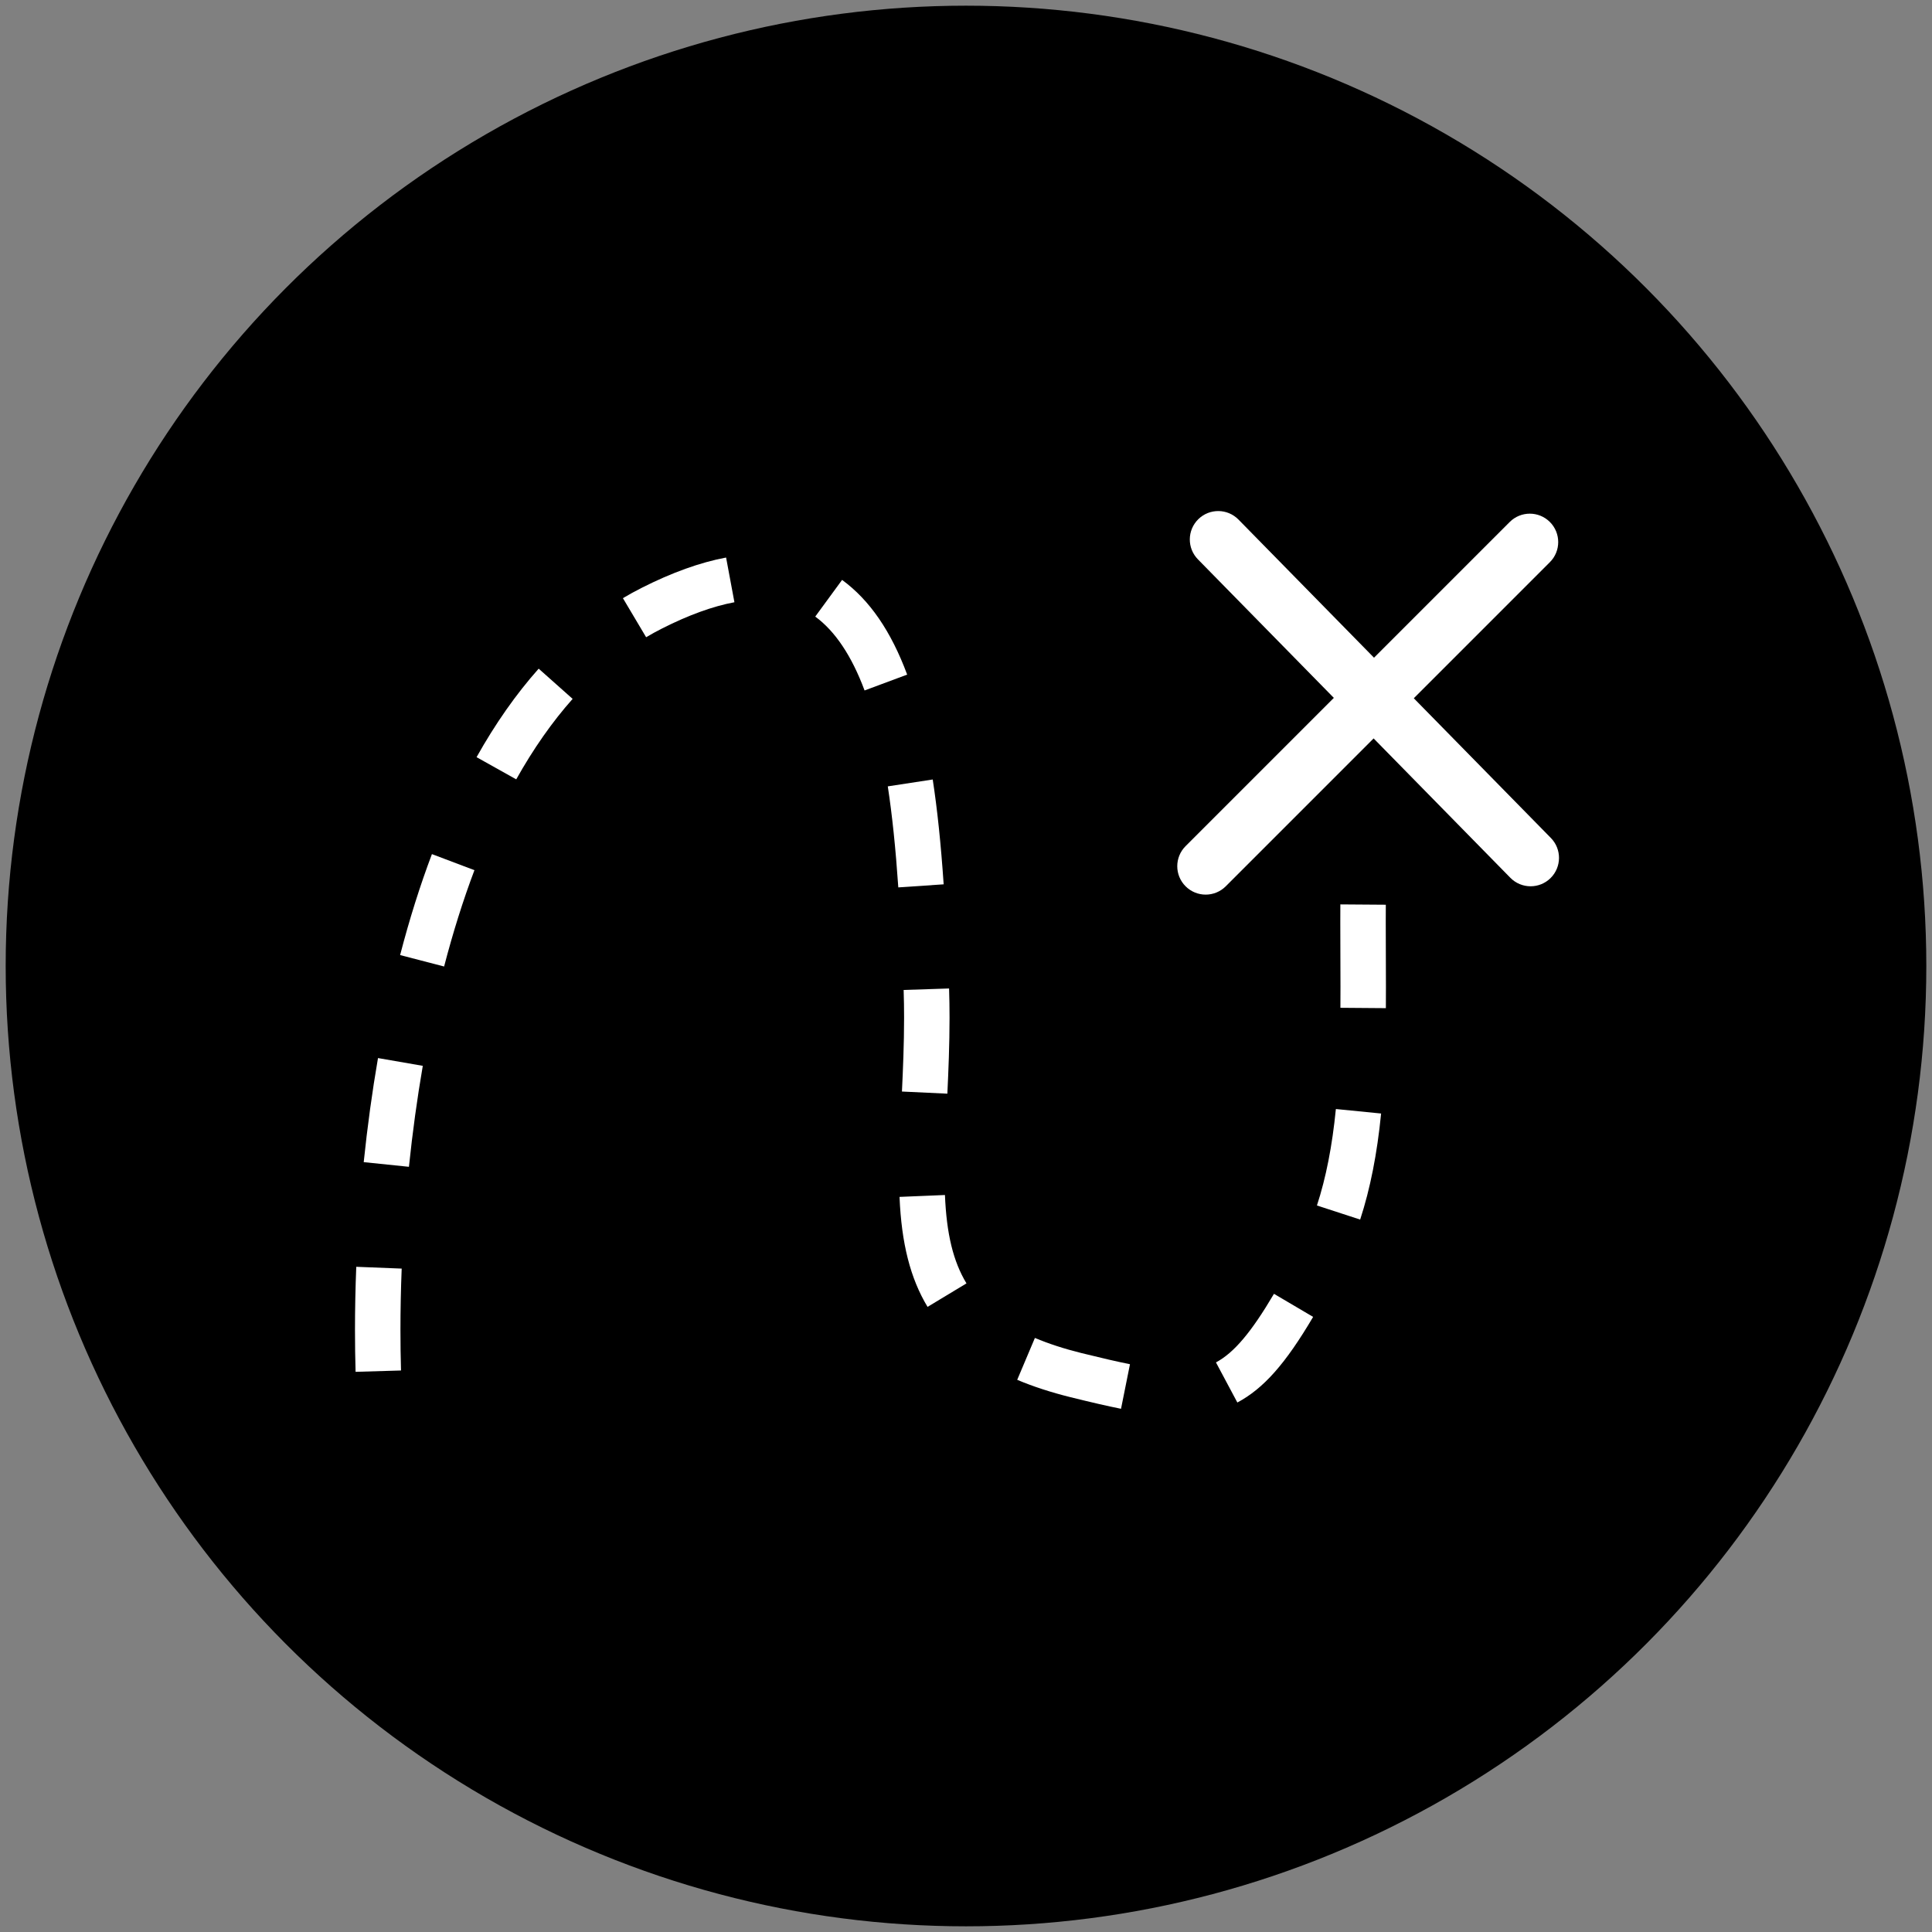 <svg id="icon-location" xmlns="http://www.w3.org/2000/svg" viewBox="0 0 170 170">
  <rect x="0" y="0" width="170" height="170" fill="#808080" stroke="none"/>
  <style>
    .bg {
      fill: hsl(312, 100%, 31%);
    }
    .c1 {
      fill: #FFFFFF;
    }
  </style>
  <circle class="bg" cx="85" cy="85" r="84.5"/>
  <g>
    <path class="c1" d="M98.641,123.962c-1.183-0.237-2.55-0.552-4.436-1.018c-1.728-0.429-3.309-0.944-4.699-1.531l1.557-3.686
          c1.199,0.507,2.58,0.956,4.104,1.334c1.824,0.451,3.139,0.753,4.261,0.979L98.641,123.962z M108.877,123.409l-1.883-3.529
          c1.583-0.844,3.109-2.648,5.105-6.035l3.445,2.031C113.117,119.995,111.186,122.178,108.877,123.409z M31.288,120.709
          c-0.034-1.171-0.052-2.395-0.052-3.664c0-1.822,0.038-3.698,0.112-5.577l3.997,0.158c-0.073,1.826-0.109,3.649-0.109,5.419
          c0,1.229,0.017,2.413,0.05,3.547L31.288,120.709z M81.617,114.995c-1.513-2.507-2.296-5.582-2.466-9.678l3.996-0.166
          c0.143,3.443,0.728,5.843,1.895,7.777L81.617,114.995z M119.683,107.312l-3.803-1.24c0.797-2.442,1.342-5.219,1.666-8.487
          l3.98,0.395C121.173,101.539,120.57,104.592,119.683,107.312z M35.983,102.669l-3.979-0.41c0.323-3.124,0.746-6.205,1.257-9.158 l3.941,0.684C36.708,96.646,36.297,99.637,35.983,102.669z M83.36,96.234l-3.996-0.188c0.091-1.935,0.188-4.191,0.188-6.492
          c0-0.806-0.011-1.62-0.039-2.445l3.998-0.131c0.028,0.868,0.041,1.728,0.041,2.576C83.552,91.941,83.453,94.254,83.36,96.234z
            M121.945,88.709l-4-0.031c0.005-0.615,0.007-1.229,0.006-1.845c0-0.948-0.004-1.894-0.008-2.837
          c-0.004-0.944-0.008-1.885-0.008-2.822c0-0.533,0.001-1.064,0.005-1.594l4,0.029c-0.004,0.52-0.005,1.042-0.005,1.565
          c0,0.931,0.004,1.867,0.008,2.805c0.004,0.949,0.008,1.9,0.008,2.851C121.952,87.454,121.95,88.082,121.945,88.709z
            M39.078,85.044l-3.871-1.006c0.816-3.14,1.757-6.129,2.799-8.884l3.741,1.414C40.756,79.19,39.858,82.042,39.078,85.044z
            M79.043,78.084c-0.235-3.454-0.538-6.362-0.925-8.89l3.954-0.605c0.404,2.64,0.719,5.657,0.962,9.224L79.043,78.084z
            M45.424,68.577l-3.49-1.953c1.645-2.939,3.483-5.56,5.465-7.787l2.988,2.659C48.598,63.507,46.928,65.89,45.424,68.577z
            M76.075,60.755c-1.127-3.031-2.588-5.218-4.34-6.5l2.362-3.228c2.428,1.777,4.301,4.503,5.727,8.333L76.075,60.755z
            M56.854,56.071l-2.043-3.438c0.537-0.319,1.084-0.62,1.643-0.903c2.664-1.349,5.165-2.248,7.436-2.671l0.733,3.933
          c-1.897,0.354-4.038,1.13-6.362,2.307C57.783,55.54,57.314,55.798,56.854,56.071z"/>
    <path class="c1" d="M106.09,78.719c-0.64,0-1.279-0.244-1.768-0.732c-0.977-0.976-0.977-2.559,0-3.535l28.52-28.521 c0.977-0.977,2.559-0.977,3.535,0c0.977,0.976,0.977,2.559,0,3.535l-28.52,28.521C107.369,78.475,106.729,78.719,106.09,78.719z"/>
    <path class="c1" d="M134.68,77.985c-0.647,0-1.295-0.25-1.784-0.749L105.409,49.22c-0.968-0.986-0.952-2.568,0.033-3.536 c0.985-0.966,2.567-0.952,3.535,0.034l27.486,28.016c0.968,0.986,0.952,2.568-0.033,3.536 C135.944,77.747,135.312,77.985,134.68,77.985z"/>
  </g>
</svg>
